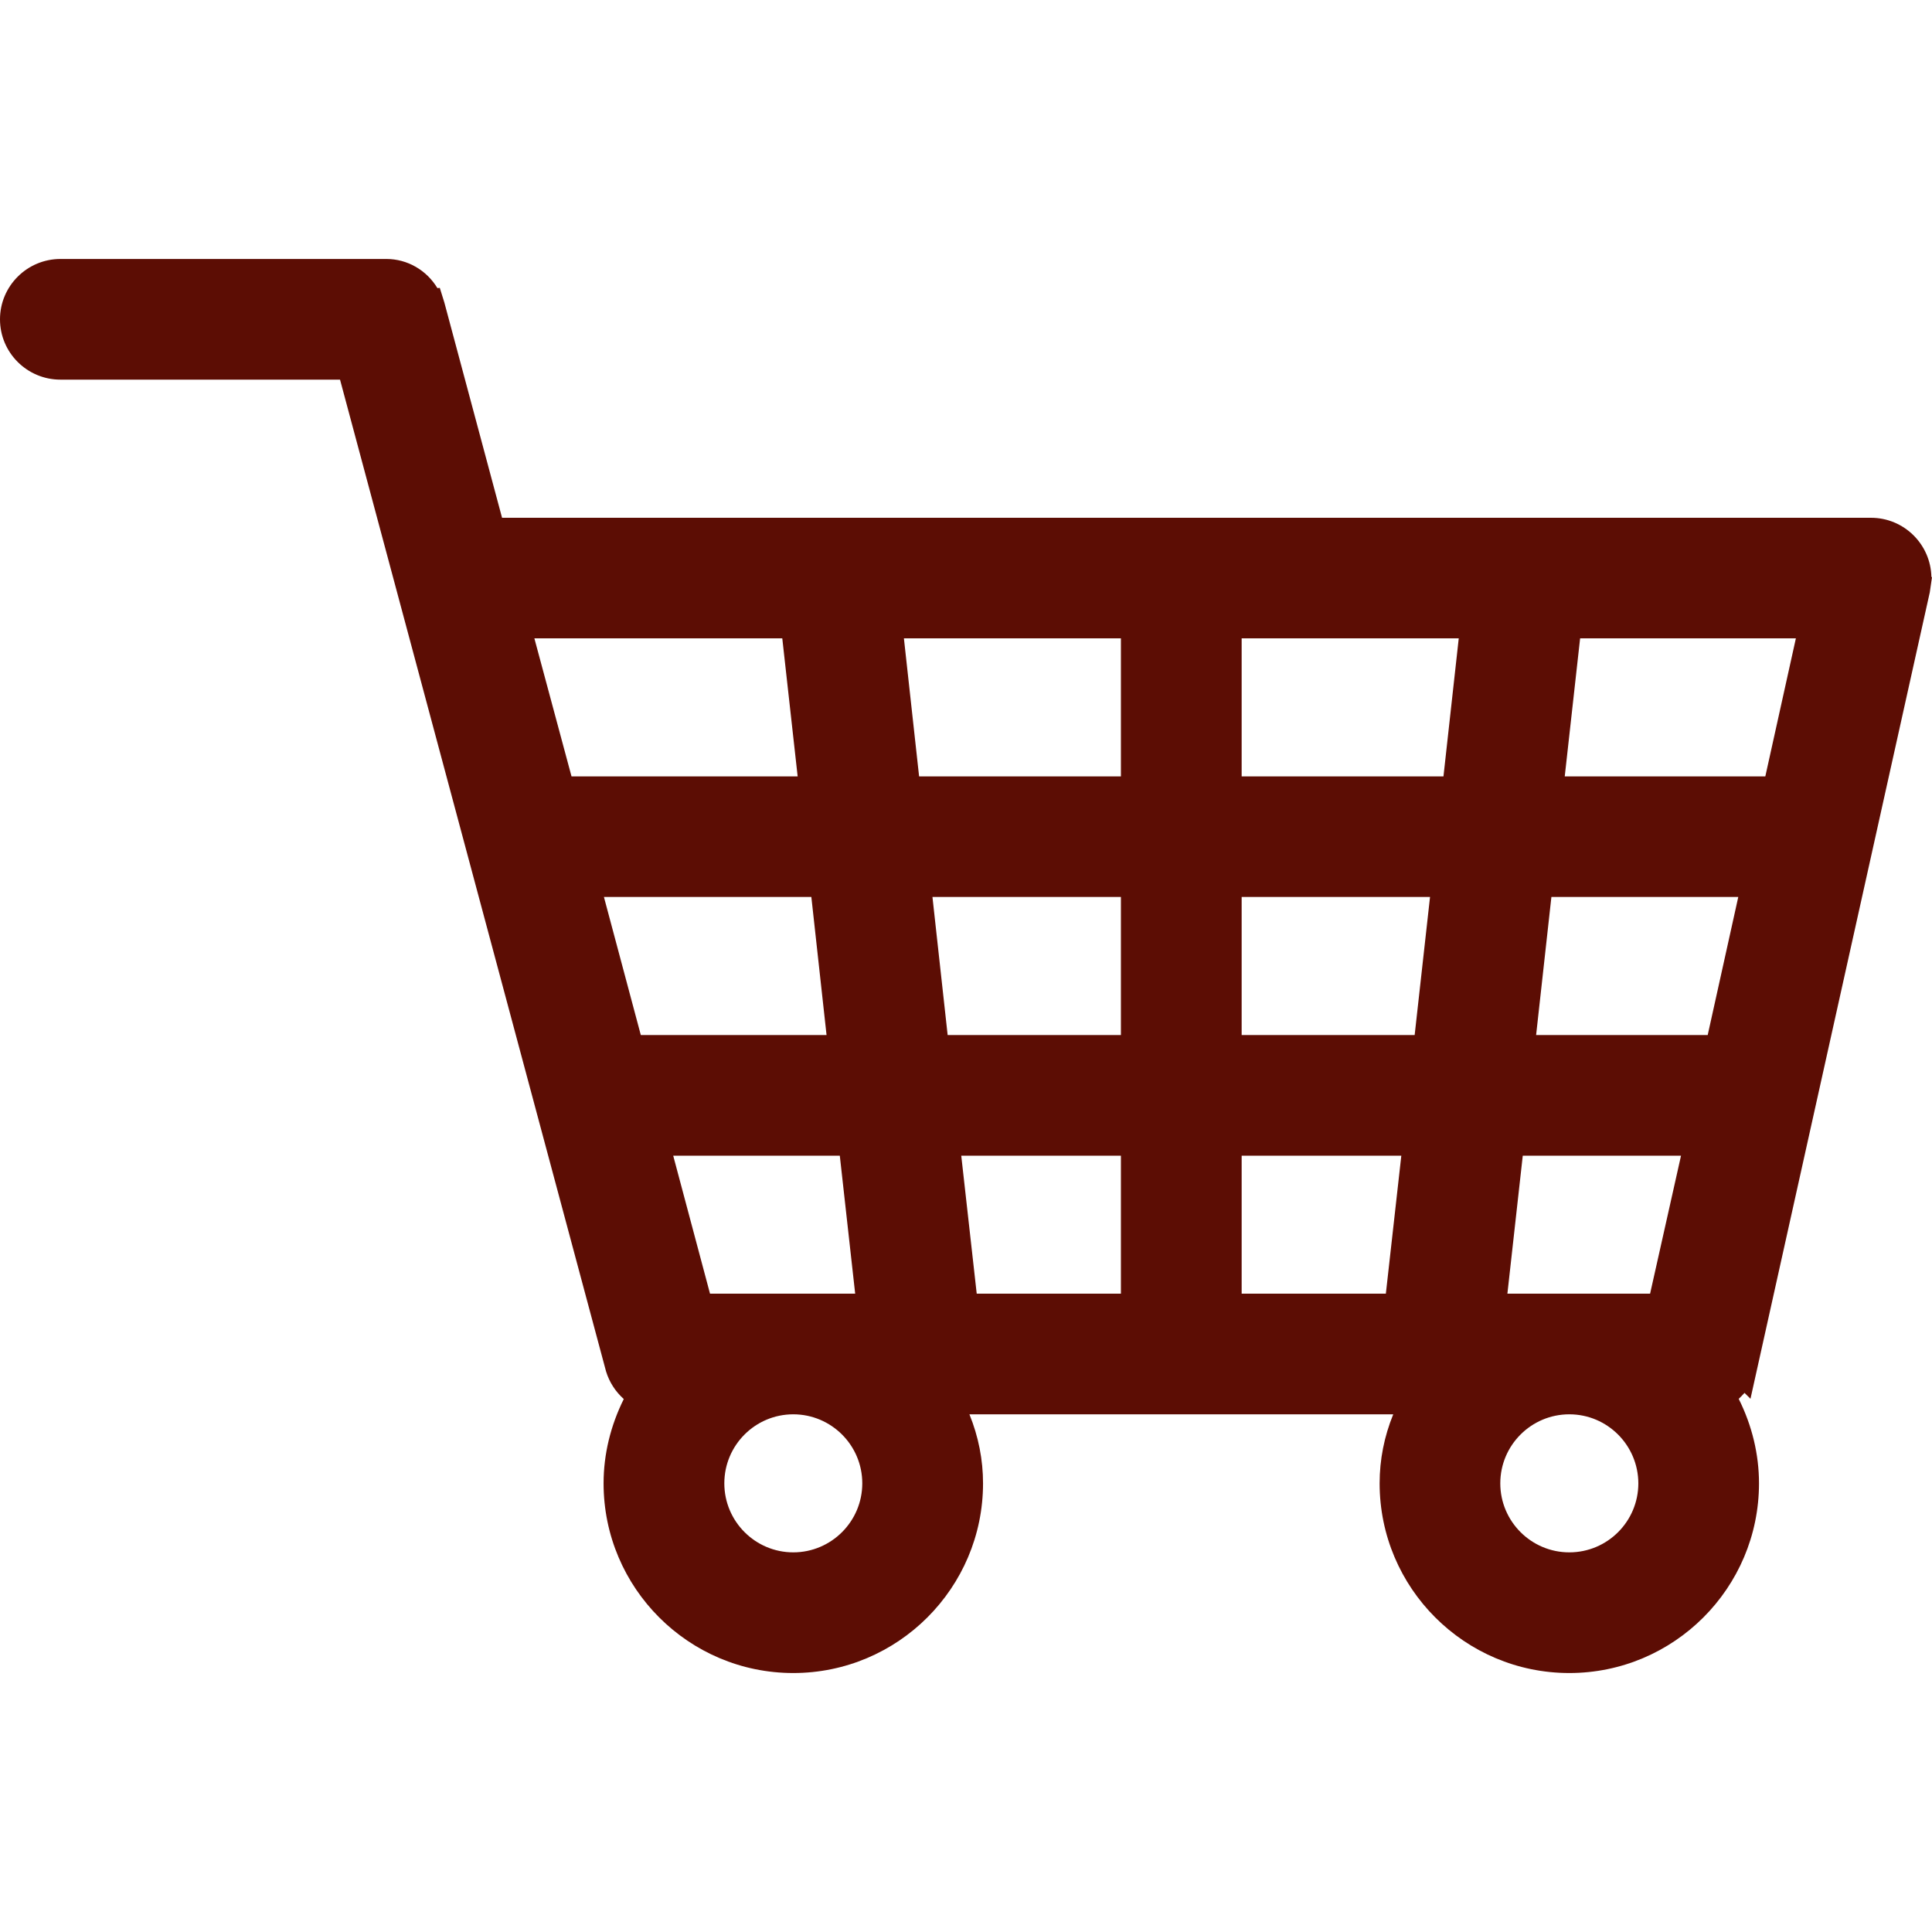 <?xml version="1.0" encoding="utf-8"?>
<!-- Generator: Adobe Illustrator 16.2.0, SVG Export Plug-In . SVG Version: 6.00 Build 0)  -->
<!DOCTYPE svg PUBLIC "-//W3C//DTD SVG 1.1//EN" "http://www.w3.org/Graphics/SVG/1.1/DTD/svg11.dtd">
<svg version="1.1" xmlns="http://www.w3.org/2000/svg" xmlns:xlink="http://www.w3.org/1999/xlink" x="0px" y="0px" width="22px"
	 height="22px" viewBox="0 0 22 22" enable-background="new 0 0 22 22" xml:space="preserve">
<g id="Layer_1">
	<path fill="#5C0D04" d="M17.87,19.051c-1.191,0-2.16-0.968-2.16-2.16c0-0.27,0.052-0.533,0.155-0.786h-4.826
		c0.103,0.254,0.155,0.518,0.155,0.786c0,1.192-0.97,2.16-2.161,2.16s-2.16-0.968-2.16-2.16c0-0.331,0.08-0.658,0.23-0.96
		c-0.094-0.084-0.164-0.191-0.202-0.315L3.872,4.323H0.688C0.309,4.323,0,4.016,0,3.636c0-0.379,0.309-0.687,0.688-0.687H4.4
		c0.24,0,0.458,0.128,0.581,0.332l0.027-0.003l0.052,0.167l0.657,2.451h15.588c0.375,0,0.681,0.301,0.688,0.675L22,6.571
		l-0.025,0.173l-2.042,9.184l-0.068-0.067c-0.021,0.024-0.043,0.046-0.066,0.068c0.152,0.304,0.231,0.633,0.231,0.962
		C20.03,18.083,19.061,19.051,17.87,19.051z M17.87,16.105c-0.433,0-0.786,0.352-0.786,0.786c0,0.434,0.353,0.786,0.786,0.786
		c0.434,0,0.786-0.352,0.786-0.786C18.655,16.457,18.303,16.105,17.87,16.105z M9.033,16.105c-0.433,0-0.785,0.352-0.785,0.786
		c0,0.434,0.353,0.786,0.785,0.786c0.433,0,0.786-0.352,0.786-0.786C9.819,16.457,9.466,16.105,9.033,16.105z M18.79,14.731
		l0.352-1.571H17.34l-0.175,1.571H18.79z M15.781,14.731l0.176-1.571h-1.818v1.571H15.781z M12.764,14.731V13.16h-1.818l0.176,1.571
		H12.764z M9.738,14.731L9.563,13.16H7.666l0.419,1.571H9.738z M19.446,11.786l0.348-1.572h-2.128l-0.174,1.572H19.446z
		 M16.109,11.786l0.175-1.572h-2.145v1.572H16.109z M12.764,11.786v-1.572h-2.146l0.173,1.572H12.764z M9.412,11.786l-0.173-1.572
		H6.877l0.42,1.572H9.412z M20.102,8.841l0.348-1.572h-2.457l-0.175,1.572H20.102z M16.437,8.841l0.174-1.572h-2.472v1.572H16.437z
		 M12.764,8.841V7.269h-2.471l0.173,1.572H12.764z M9.083,8.841L8.908,7.269H6.085l0.423,1.572H9.083z"/>
</g>
<g id="Слой_2">
</g>
</svg>
